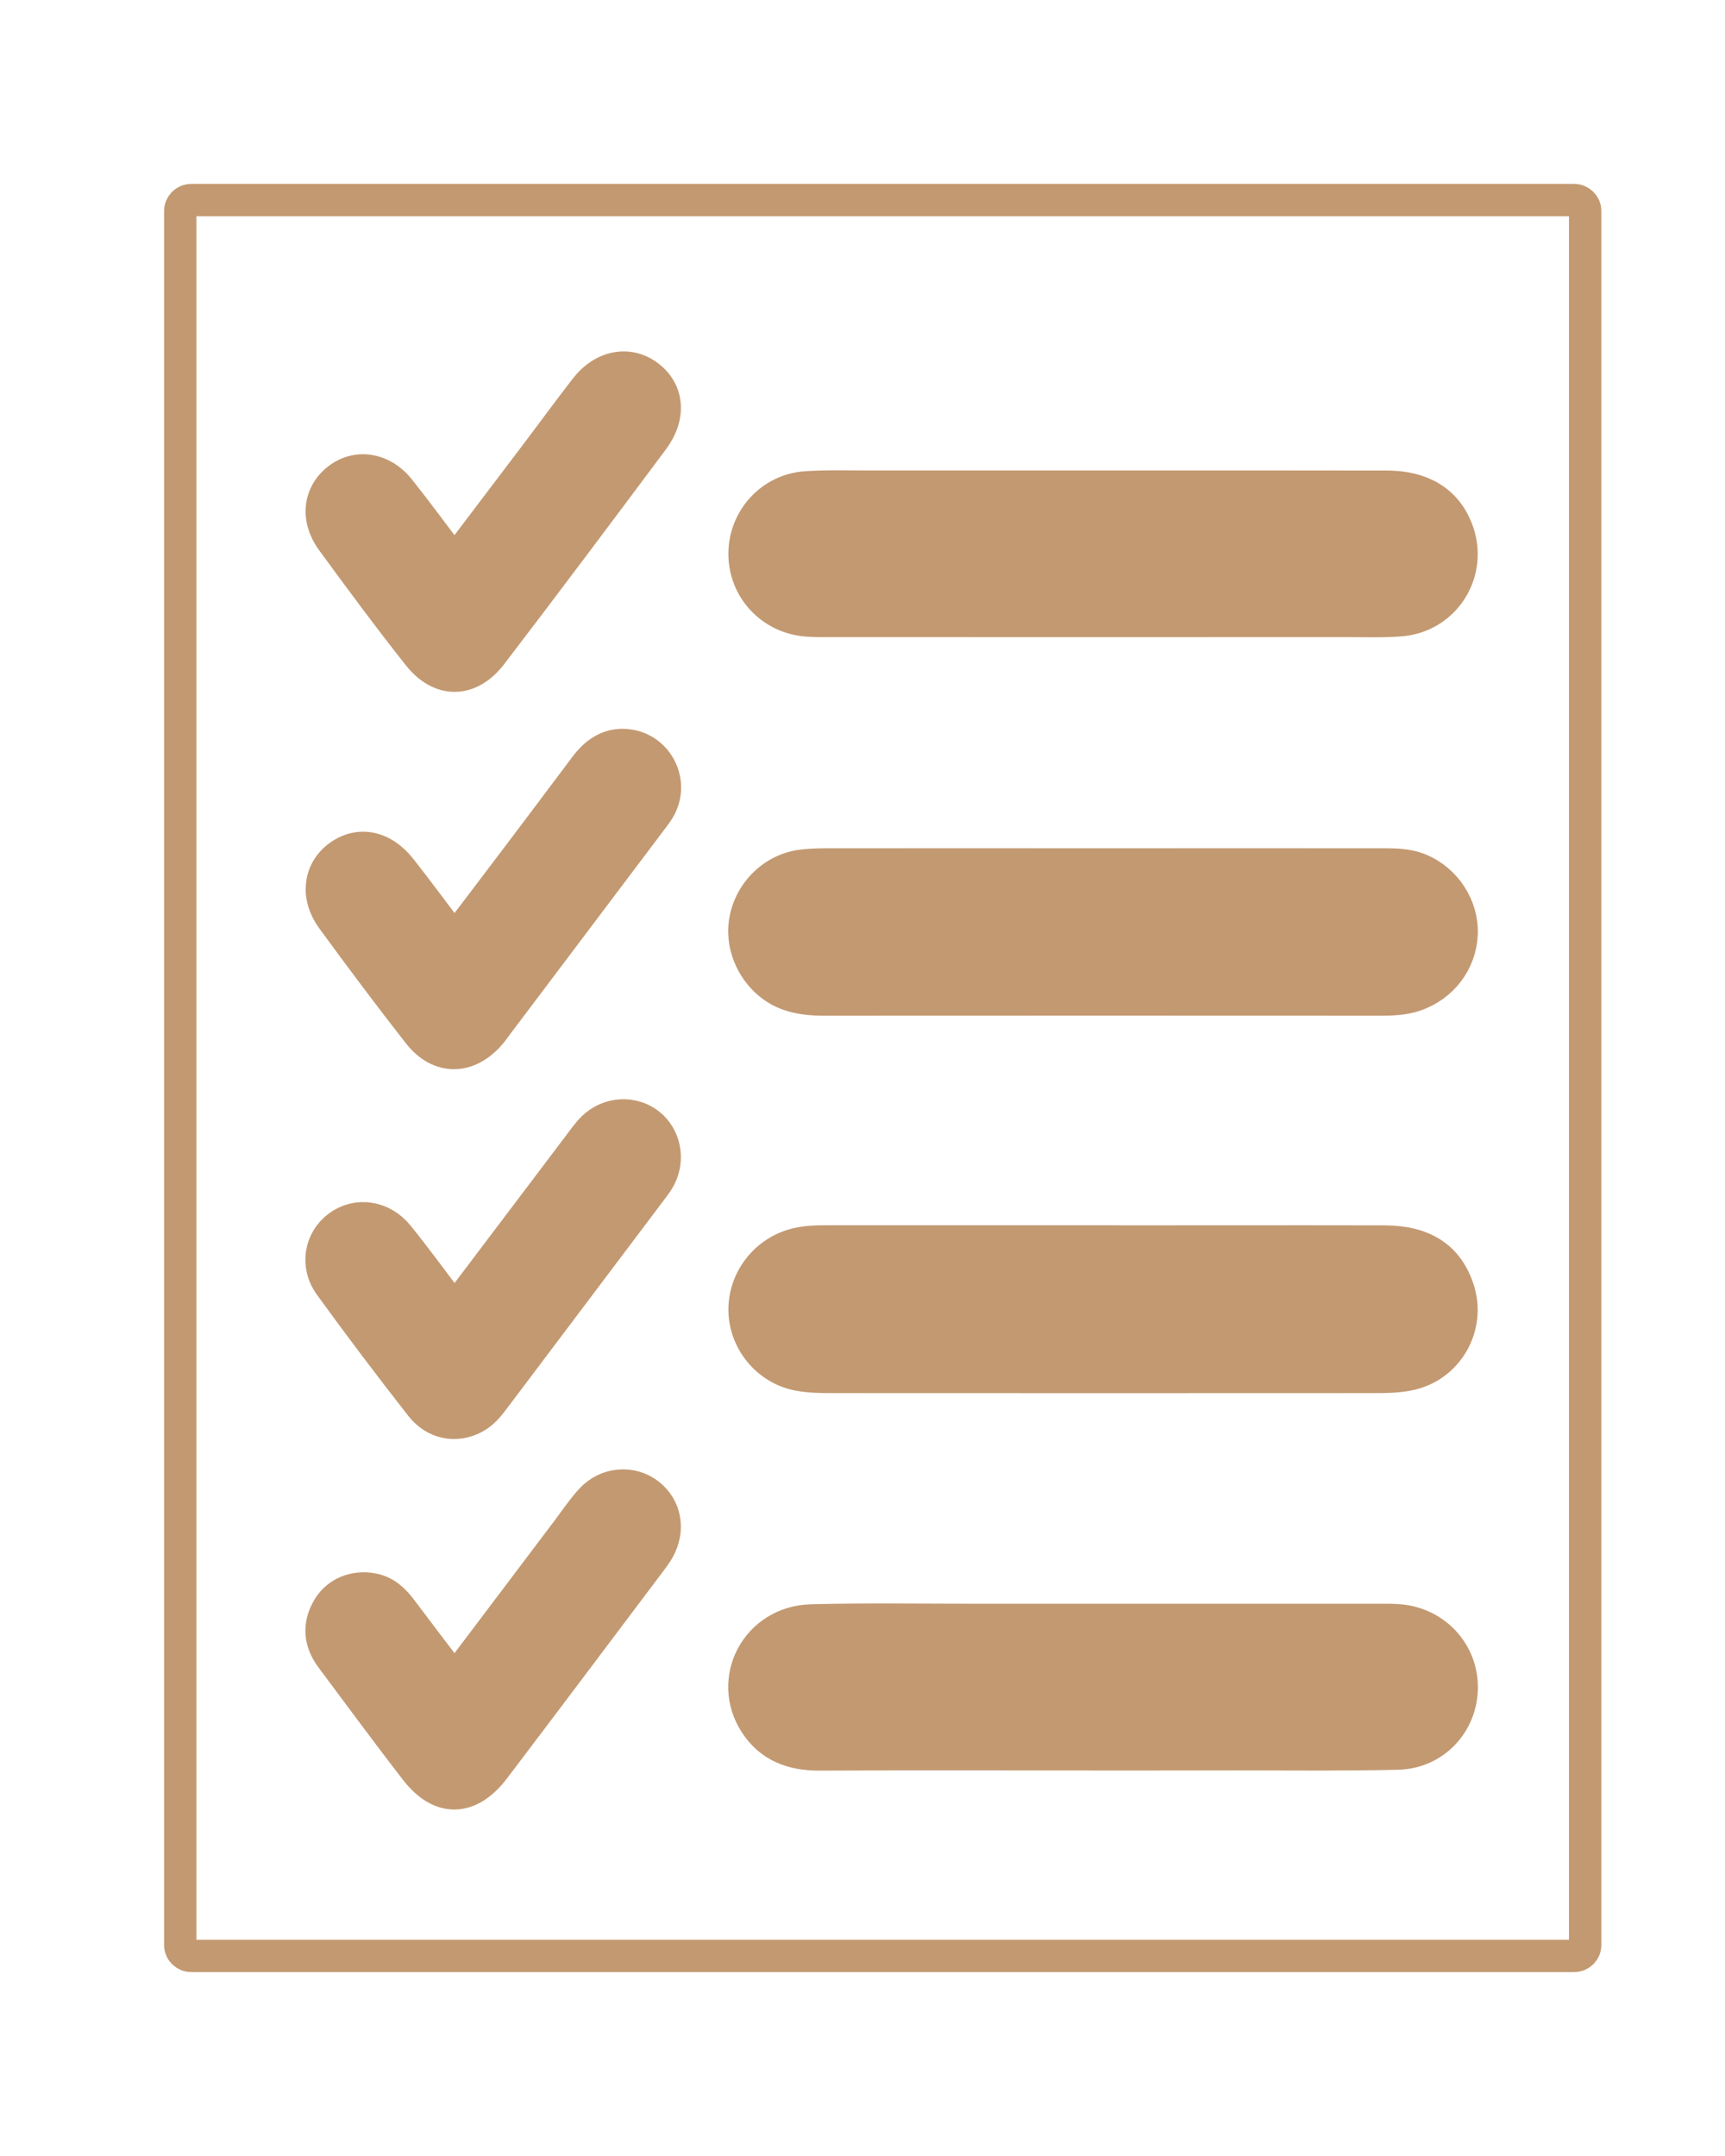 <svg width="16" height="20" viewBox="0 0 16 20" fill="none" xmlns="http://www.w3.org/2000/svg">
<path d="M10.231 11.517C11.102 11.517 11.972 11.515 12.843 11.517C13.208 11.518 13.428 11.665 13.525 11.959C13.64 12.31 13.423 12.684 13.059 12.752C12.966 12.77 12.87 12.773 12.775 12.773C11.081 12.774 9.387 12.774 7.693 12.773C7.599 12.773 7.502 12.77 7.41 12.753C7.137 12.704 6.93 12.469 6.908 12.195C6.886 11.911 7.066 11.645 7.338 11.555C7.461 11.514 7.587 11.516 7.714 11.516C8.553 11.516 9.392 11.516 10.231 11.516V11.517Z" fill="#C39971" stroke="#C39971" stroke-width="0.3"/>
<path d="M10.232 4.514C11.111 4.514 11.989 4.513 12.868 4.515C13.192 4.516 13.411 4.653 13.511 4.906C13.666 5.298 13.407 5.722 12.986 5.754C12.813 5.767 12.638 5.76 12.464 5.76C10.889 5.761 9.314 5.761 7.739 5.76C7.652 5.76 7.564 5.763 7.478 5.755C7.151 5.727 6.906 5.461 6.906 5.138C6.906 4.815 7.152 4.542 7.478 4.521C7.675 4.508 7.873 4.515 8.071 4.514C8.791 4.514 9.512 4.514 10.232 4.514Z" fill="#C39971" stroke="#C39971" stroke-width="0.3"/>
<path d="M10.23 8.019C11.085 8.019 11.94 8.018 12.795 8.019C12.922 8.019 13.049 8.016 13.169 8.066C13.409 8.165 13.568 8.411 13.557 8.665C13.546 8.926 13.374 9.148 13.125 9.233C13.018 9.269 12.908 9.272 12.797 9.272C11.079 9.271 9.361 9.271 7.644 9.272C7.524 9.272 7.406 9.262 7.294 9.218C7.042 9.119 6.877 8.841 6.908 8.572C6.94 8.298 7.157 8.07 7.429 8.032C7.523 8.019 7.619 8.019 7.713 8.019C8.552 8.018 9.391 8.019 10.23 8.019Z" fill="#C39971" stroke="#C39971" stroke-width="0.3"/>
<path d="M10.234 16.274C9.355 16.273 8.477 16.271 7.598 16.275C7.351 16.276 7.144 16.2 7.007 15.989C6.74 15.577 7.022 15.046 7.523 15.032C8.014 15.019 8.505 15.027 8.996 15.027C10.254 15.027 11.513 15.027 12.771 15.027C12.843 15.027 12.914 15.025 12.985 15.032C13.312 15.062 13.557 15.327 13.558 15.649C13.559 15.982 13.306 16.259 12.964 16.267C12.466 16.279 11.967 16.273 11.469 16.273C11.057 16.274 10.645 16.274 10.234 16.274Z" fill="#C39971" stroke="#C39971" stroke-width="0.3"/>
<path d="M4.216 8.718C4.403 8.471 4.58 8.239 4.755 8.007C4.98 7.709 5.204 7.412 5.427 7.114C5.522 6.986 5.641 6.899 5.807 6.912C6.081 6.935 6.247 7.225 6.129 7.475C6.102 7.531 6.06 7.581 6.022 7.632C5.55 8.259 5.078 8.885 4.606 9.511C4.587 9.537 4.569 9.563 4.548 9.587C4.346 9.826 4.076 9.832 3.883 9.586C3.609 9.236 3.344 8.881 3.082 8.523C2.933 8.319 2.961 8.084 3.134 7.95C3.32 7.807 3.546 7.846 3.715 8.059C3.881 8.27 4.04 8.487 4.216 8.718Z" fill="#C39971" stroke="#C39971" stroke-width="0.3"/>
<path d="M4.215 5.213C4.469 4.878 4.708 4.563 4.946 4.248C5.109 4.033 5.267 3.816 5.432 3.603C5.594 3.395 5.832 3.352 6.013 3.489C6.196 3.627 6.219 3.86 6.057 4.078C5.56 4.744 5.062 5.41 4.557 6.07C4.356 6.332 4.083 6.334 3.88 6.076C3.605 5.728 3.341 5.372 3.08 5.014C2.931 4.81 2.961 4.579 3.137 4.444C3.311 4.31 3.547 4.345 3.702 4.539C3.873 4.754 4.036 4.977 4.215 5.213Z" fill="#C39971" stroke="#C39971" stroke-width="0.3"/>
<path d="M4.216 15.584C4.579 15.102 4.922 14.648 5.265 14.194C5.336 14.099 5.403 13.999 5.483 13.912C5.627 13.755 5.86 13.738 6.019 13.863C6.174 13.986 6.21 14.191 6.107 14.376C6.087 14.41 6.064 14.442 6.04 14.474C5.554 15.119 5.07 15.765 4.582 16.408C4.355 16.706 4.085 16.713 3.859 16.422C3.592 16.078 3.335 15.727 3.074 15.378C2.964 15.23 2.951 15.072 3.047 14.913C3.131 14.774 3.293 14.711 3.459 14.744C3.576 14.766 3.654 14.842 3.722 14.932C3.879 15.14 4.036 15.348 4.216 15.584Z" fill="#C39971" stroke="#C39971" stroke-width="0.3"/>
<path d="M4.216 12.151C4.612 11.626 4.989 11.127 5.366 10.629C5.409 10.572 5.45 10.513 5.5 10.463C5.645 10.321 5.868 10.309 6.02 10.428C6.165 10.543 6.208 10.75 6.12 10.922C6.098 10.964 6.069 11.002 6.04 11.04C5.555 11.685 5.068 12.329 4.583 12.974C4.53 13.045 4.475 13.112 4.395 13.153C4.229 13.239 4.034 13.206 3.906 13.043C3.618 12.675 3.336 12.302 3.062 11.924C2.926 11.736 2.971 11.5 3.143 11.375C3.312 11.252 3.545 11.283 3.692 11.464C3.866 11.679 4.028 11.903 4.216 12.151Z" fill="#C39971" stroke="#C39971" stroke-width="0.3"/>
<path d="M1.774 1.856C1.718 1.856 1.672 1.901 1.672 1.957V18.043C1.672 18.099 1.718 18.144 1.774 18.144H14.601C14.657 18.144 14.703 18.099 14.703 18.043V1.957C14.703 1.901 14.657 1.856 14.601 1.856H1.774Z" stroke="#C39971" stroke-width="0.3"/>
</svg>

